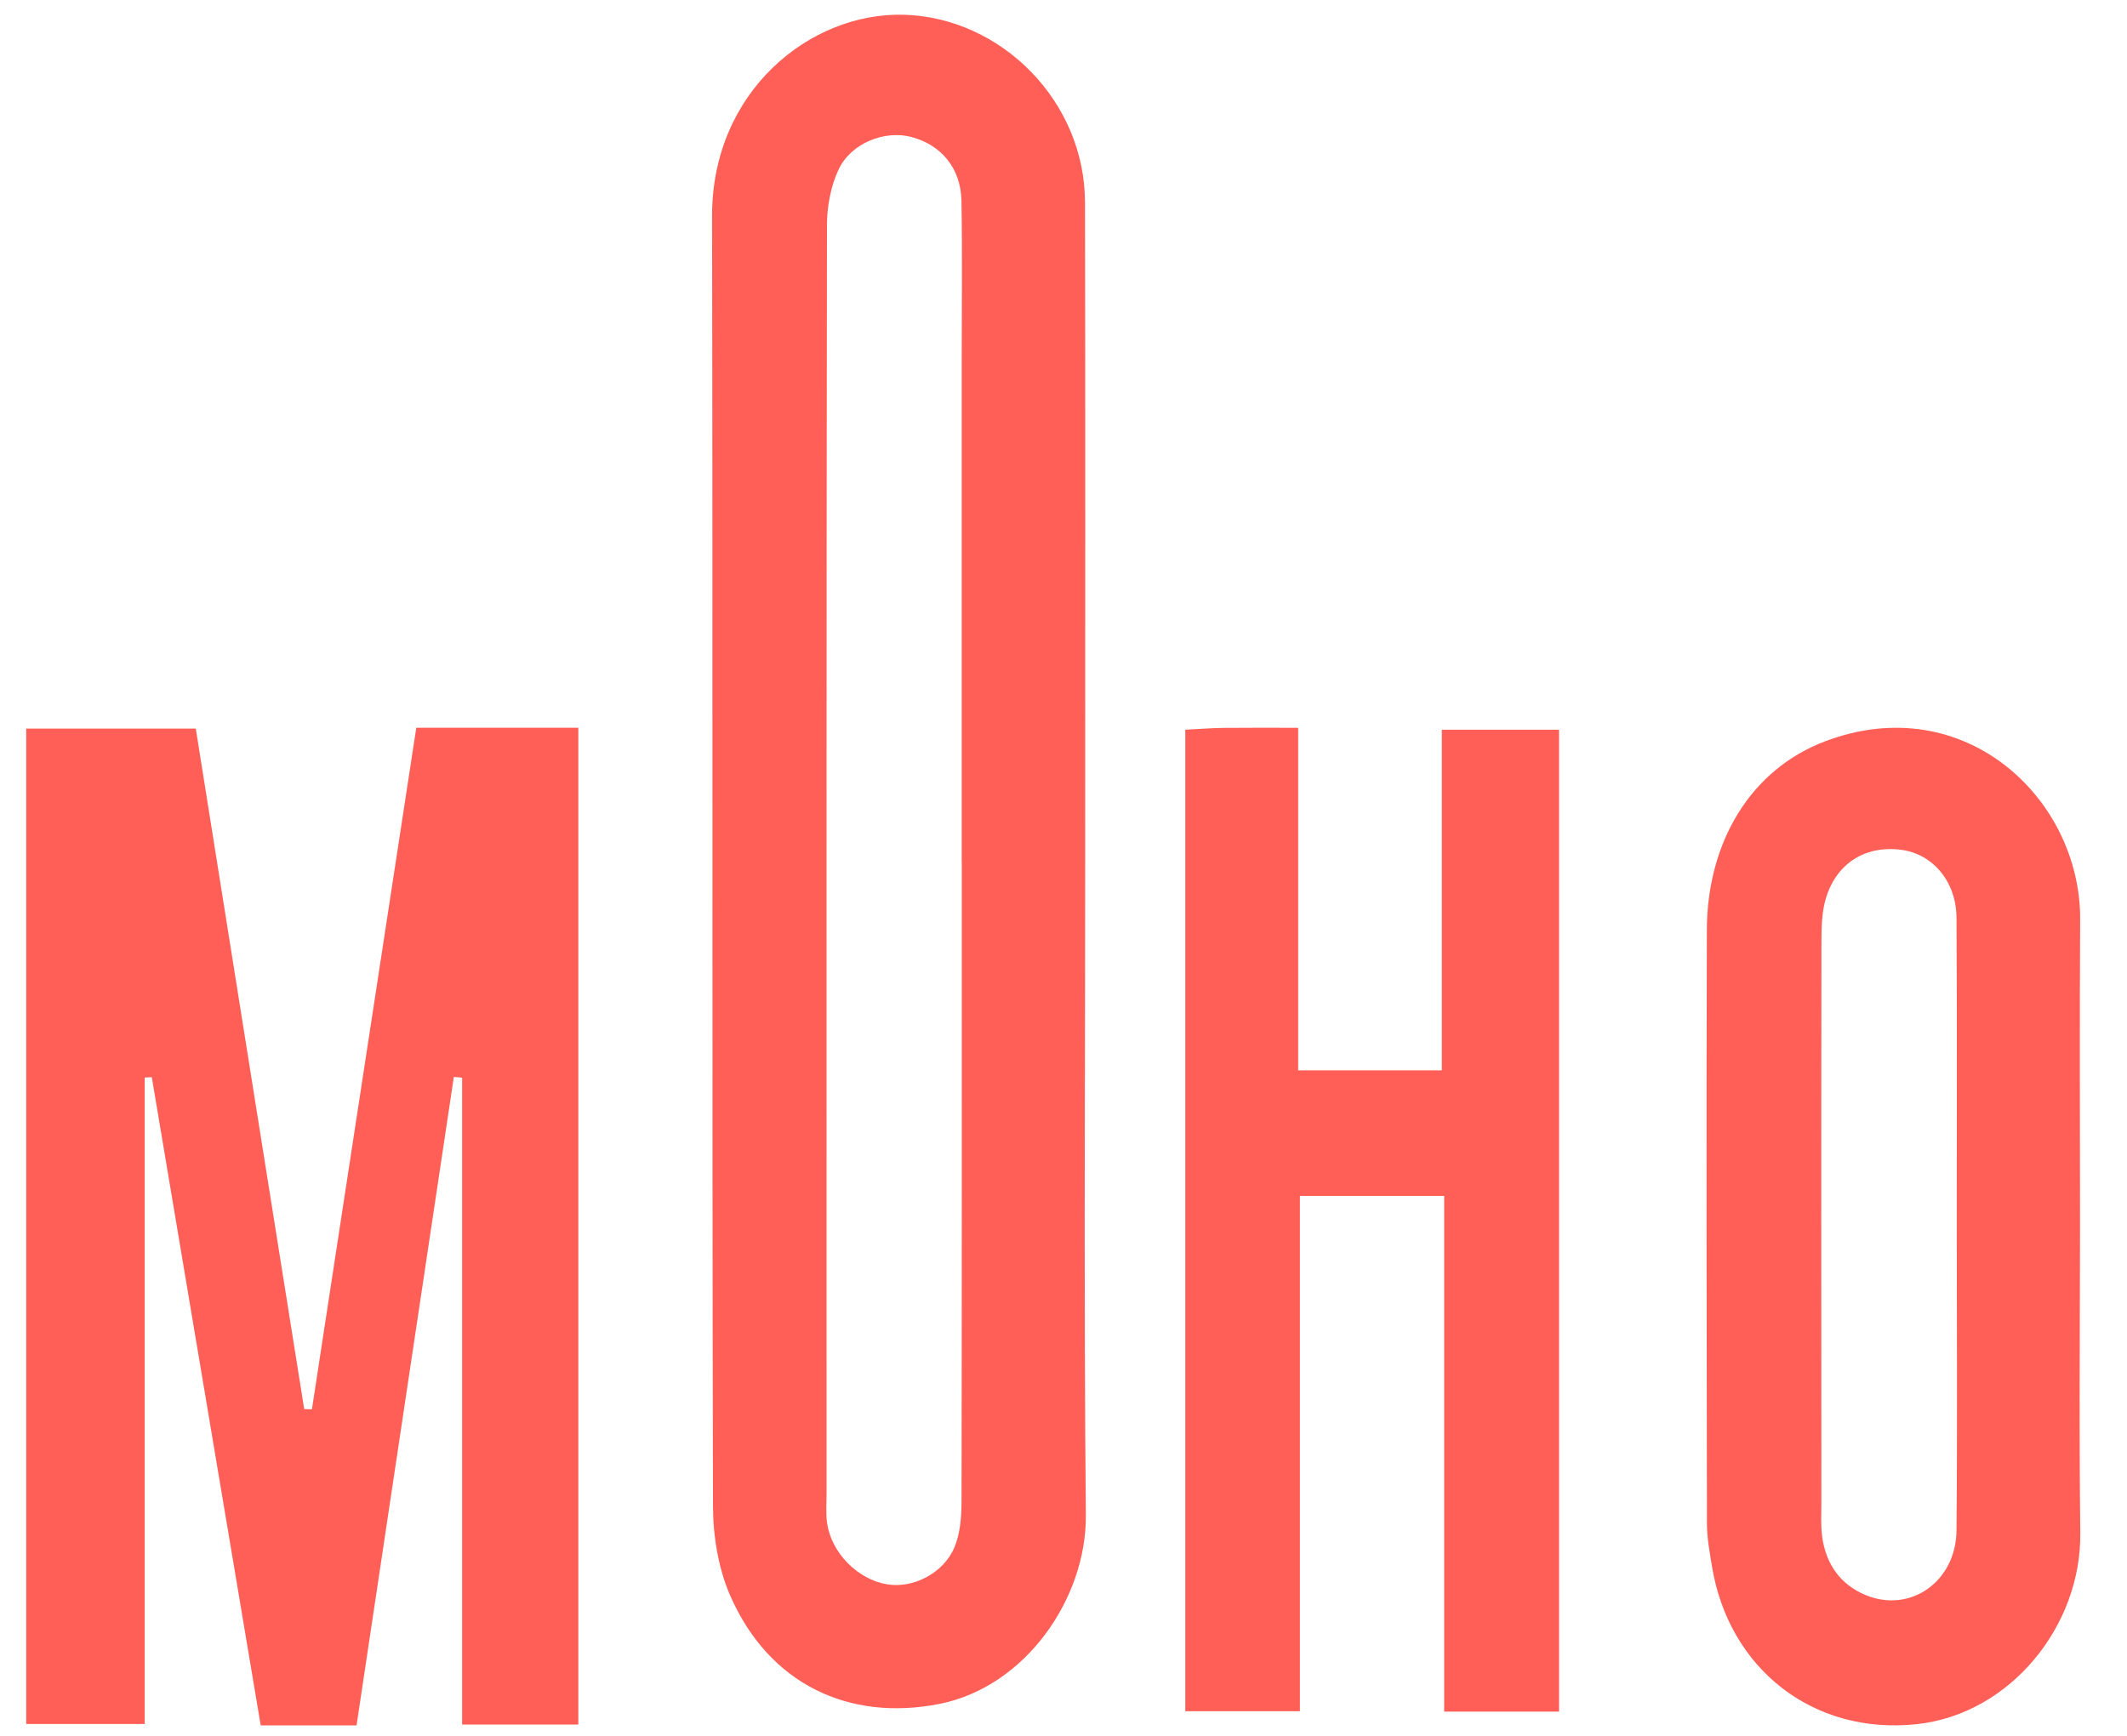 <svg width="49" height="40" viewBox="0 0 49 40" fill="none" xmlns="http://www.w3.org/2000/svg">
<g clip-path="url(#clip0_2482_83217)">
<path fill-rule="evenodd" clip-rule="evenodd" d="M22.157 19.891C22.157 24.801 22.16 29.712 22.151 34.622C22.149 34.968 22.119 35.341 21.989 35.652C21.735 36.261 21.025 36.611 20.427 36.507C19.753 36.39 19.15 35.781 19.053 35.093C19.021 34.861 19.042 34.621 19.042 34.385C19.041 24.652 19.037 14.919 19.051 5.187C19.051 4.762 19.137 4.301 19.312 3.92C19.598 3.297 20.378 2.993 20.997 3.157C21.684 3.339 22.136 3.877 22.149 4.627C22.172 5.868 22.155 7.111 22.155 8.354V19.891L22.157 19.891ZM24.999 19.83C24.998 14.773 25.006 9.715 24.995 4.657C24.99 2.338 23.071 0.402 20.82 0.34C18.677 0.28 16.398 2.093 16.404 4.982C16.423 14.89 16.401 24.799 16.425 34.707C16.427 35.399 16.549 36.145 16.823 36.771C17.716 38.811 19.561 39.674 21.638 39.265C23.632 38.871 25.032 36.823 25.015 34.915C25.003 33.658 24.996 32.401 24.992 31.144C24.981 27.373 24.999 23.602 24.999 19.83ZM7.186 32.475L7.008 32.47L4.51 16.789H0.604V39.726H3.334V24.83L3.497 24.822L6.006 39.759H8.214L10.455 24.816L10.646 24.833V39.74H13.323V16.77H9.59L7.186 32.475ZM33.216 24.664H29.906V16.771C29.282 16.771 28.738 16.767 28.194 16.773C27.912 16.776 27.629 16.799 27.306 16.815V39.433H29.946V27.558H33.27V39.442H35.916V16.816H33.216V24.664V24.664ZM45.072 35.268C45.061 36.445 44.01 37.18 42.984 36.758C42.406 36.52 42.066 36.053 41.978 35.414C41.943 35.151 41.959 34.88 41.959 34.611C41.957 30.291 41.954 25.97 41.961 21.649C41.961 21.326 41.974 20.987 42.068 20.684C42.32 19.874 42.995 19.471 43.815 19.585C44.527 19.684 45.067 20.316 45.072 21.144C45.087 23.498 45.078 25.852 45.078 28.206C45.079 30.561 45.094 32.915 45.072 35.268ZM47.911 33.557C47.905 31.791 47.917 30.025 47.918 28.259C47.918 25.905 47.906 23.55 47.921 21.196C47.939 18.41 45.258 15.87 42.051 17.08C40.345 17.723 39.327 19.387 39.321 21.432C39.308 25.992 39.315 30.553 39.323 35.113C39.323 35.437 39.385 35.762 39.437 36.084C39.823 38.46 41.779 39.994 44.173 39.729C46.307 39.492 47.95 37.474 47.924 35.323C47.917 34.734 47.913 34.146 47.911 33.557Z" fill="#FF5F56"/>
</g>
<defs>
<clipPath id="clip0_2482_83217">
<rect width="47.711" height="40" fill="white" transform="translate(0.604)"/>
</clipPath>
</defs>
</svg>
